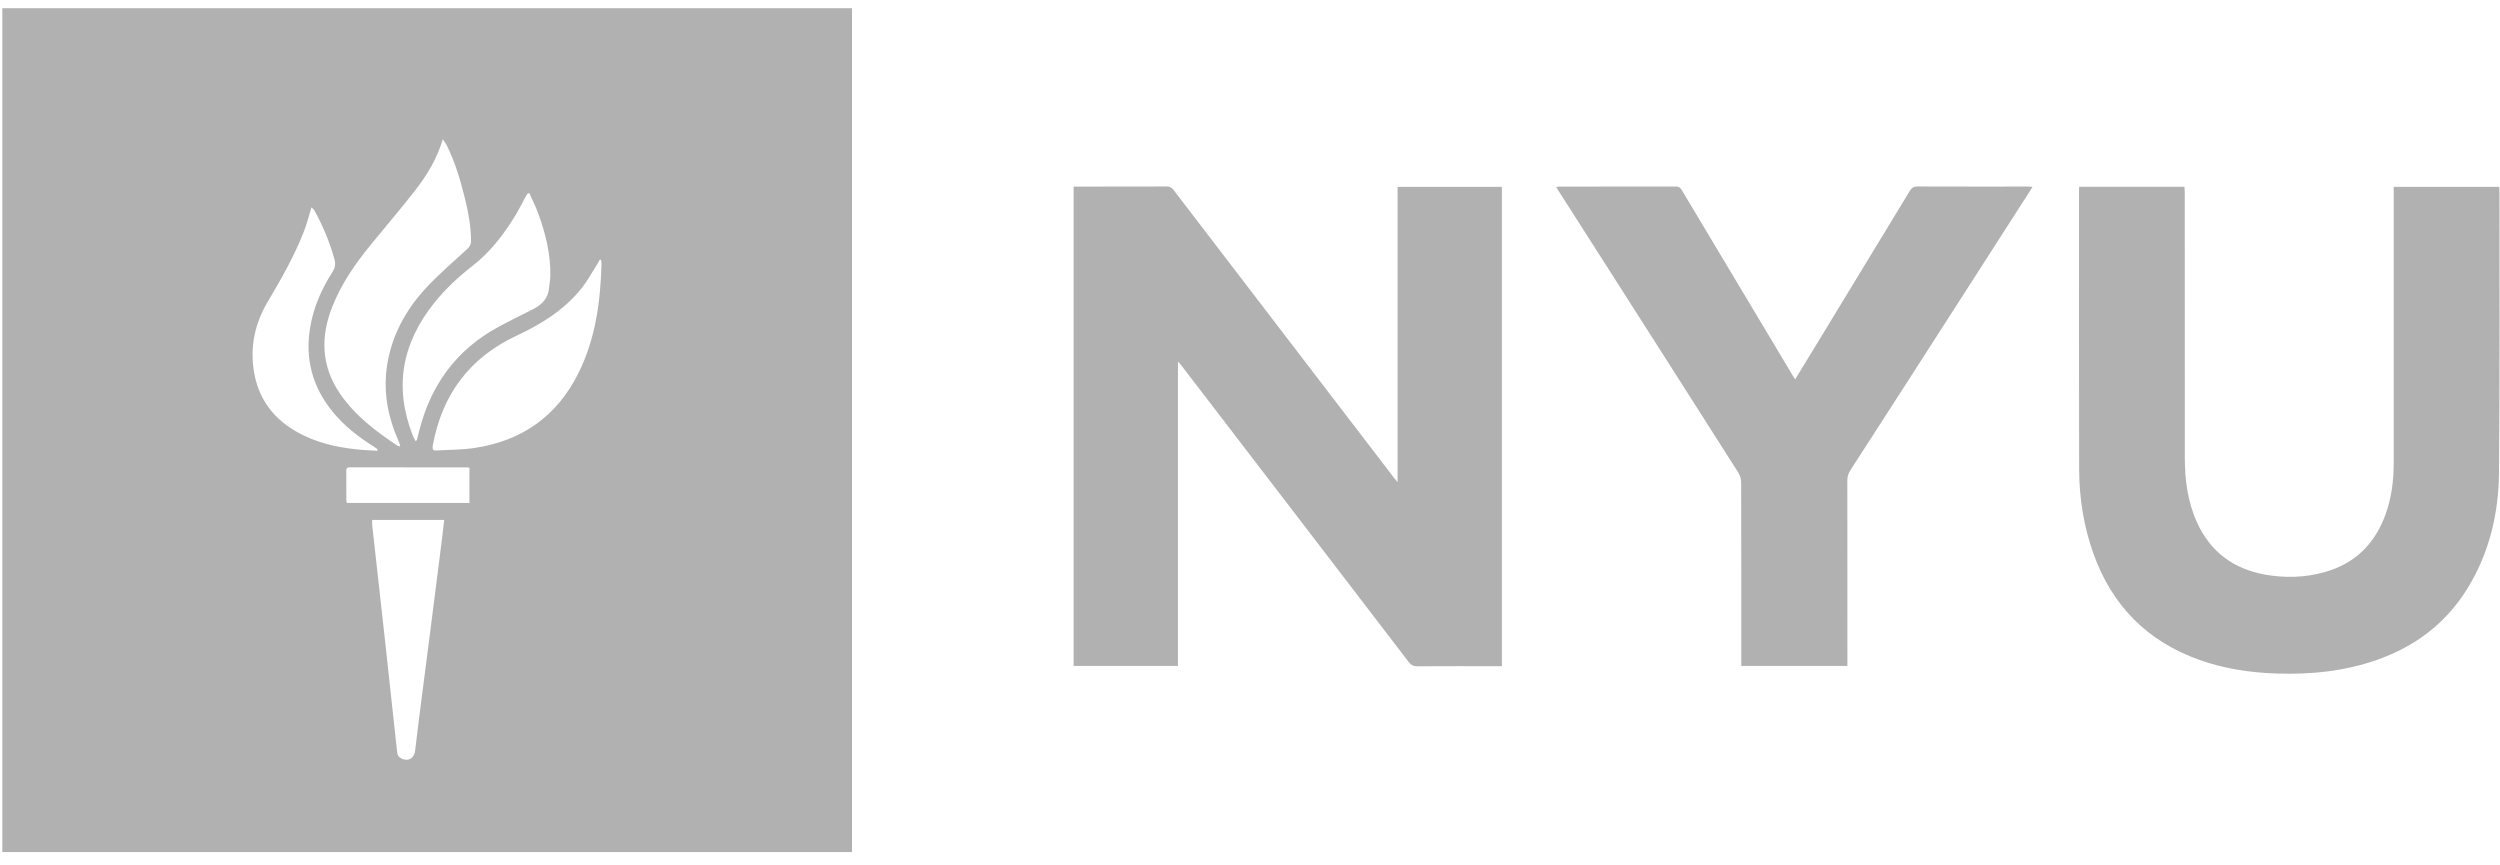 <?xml version="1.0" encoding="UTF-8" standalone="no"?>
<svg width="133px" height="46px" viewBox="0 0 133 46" version="1.1" xmlns="http://www.w3.org/2000/svg" xmlns:xlink="http://www.w3.org/1999/xlink" xmlns:sketch="http://www.bohemiancoding.com/sketch/ns">
    <!-- Generator: Sketch 3.3.3 (12072) - http://www.bohemiancoding.com/sketch -->
    <title>Imported Layers</title>
    <desc>Created with Sketch.</desc>
    <defs></defs>
    <g id="Page-1" stroke="none" stroke-width="1" fill="none" fill-rule="evenodd" sketch:type="MSPage">
        <g id="Home---Desktop-Copy-2" sketch:type="MSArtboardGroup" transform="translate(-739, -2148)" fill="#B1B1B1">
            <g id="Group-+-Currently-in-use-at" sketch:type="MSLayerGroup" transform="translate(110, 1814)">
                <g id="Group" sketch:type="MSShapeGroup">
                    <g id="Row-3-+-Row-1-+-Row-2">
                        <g transform="translate(0, 93)">
                            <g id="Row-3" transform="translate(46.08, 221.406)">
                                <g id="Imported-Layers" transform="translate(583, 20)">
                                    <path d="M0.044,0.031 L45.248,0.031 L45.248,44.925 L0.044,44.925 L0.044,0.031 L0.044,0.031 Z M21.214,23.349 C21.187,23.251 21.175,23.186 21.151,23.125 C21.07,22.921 20.977,22.72 20.901,22.513 C20.485,21.383 20.326,20.223 20.513,19.027 C20.759,17.458 21.487,16.11 22.546,14.955 C23.238,14.199 24.029,13.533 24.784,12.835 C24.917,12.712 24.979,12.589 24.979,12.408 C24.976,11.605 24.823,10.826 24.63,10.053 C24.396,9.12 24.12,8.199 23.692,7.331 C23.645,7.234 23.575,7.149 23.477,7 C23.162,8.064 22.627,8.923 22.007,9.722 C21.246,10.702 20.436,11.644 19.651,12.606 C18.828,13.614 18.089,14.675 17.605,15.892 C16.964,17.505 17.002,19.061 18.007,20.535 C18.803,21.702 19.907,22.535 21.066,23.306 C21.095,23.326 21.135,23.327 21.214,23.349 L21.214,23.349 Z M31.89,13.41 C31.869,13.409 31.848,13.408 31.827,13.407 C31.795,13.467 31.766,13.529 31.73,13.587 C31.441,14.038 31.187,14.517 30.855,14.934 C29.937,16.084 28.724,16.836 27.396,17.455 C24.888,18.626 23.425,20.611 22.941,23.317 C22.908,23.505 22.963,23.57 23.139,23.559 C23.811,23.519 24.491,23.526 25.155,23.427 C27.688,23.051 29.555,21.734 30.695,19.44 C31.608,17.603 31.866,15.627 31.921,13.611 C31.923,13.545 31.901,13.477 31.89,13.41 L31.89,13.41 Z M28.081,9.872 C28.051,9.877 28.022,9.882 27.992,9.887 C27.963,9.932 27.931,9.974 27.906,10.02 C27.7,10.393 27.511,10.777 27.287,11.139 C26.681,12.118 25.982,13.02 25.059,13.737 C24.314,14.316 23.625,14.957 23.031,15.696 C21.309,17.838 20.865,20.184 21.88,22.764 C21.919,22.865 21.977,22.959 22.033,23.069 C22.077,23.023 22.094,23.014 22.098,23.001 C22.138,22.849 22.175,22.696 22.214,22.544 C22.82,20.118 24.16,18.235 26.383,17.016 C27.001,16.677 27.635,16.366 28.266,16.05 C28.75,15.808 29.087,15.466 29.131,14.899 C29.146,14.703 29.191,14.509 29.196,14.313 C29.226,13.144 28.95,12.03 28.551,10.943 C28.417,10.578 28.239,10.228 28.081,9.872 L28.081,9.872 Z M20.018,23.574 C19.983,23.493 19.981,23.474 19.97,23.466 C19.913,23.424 19.855,23.383 19.795,23.345 C18.977,22.833 18.224,22.246 17.612,21.494 C16.526,20.158 16.131,18.644 16.431,16.952 C16.614,15.92 17.023,14.976 17.588,14.099 C17.731,13.876 17.79,13.666 17.72,13.41 C17.469,12.493 17.104,11.622 16.647,10.789 C16.611,10.724 16.54,10.678 16.49,10.627 C16.356,11.062 16.255,11.474 16.103,11.868 C15.591,13.198 14.883,14.432 14.158,15.656 C13.463,16.829 13.205,18.091 13.442,19.431 C13.725,21.036 14.697,22.117 16.154,22.798 C17.13,23.254 18.172,23.446 19.238,23.531 C19.486,23.551 19.734,23.559 20.018,23.574 L20.018,23.574 Z M19.72,27.255 C19.72,27.36 19.712,27.446 19.721,27.531 C19.954,29.631 20.19,31.73 20.421,33.829 C20.633,35.757 20.84,37.684 21.048,39.612 C21.067,39.789 21.156,39.902 21.318,39.967 C21.669,40.108 21.954,39.929 22.004,39.532 C22.076,38.953 22.142,38.374 22.216,37.796 C22.432,36.108 22.651,34.421 22.867,32.733 C23.056,31.256 23.243,29.779 23.429,28.301 C23.472,27.959 23.509,27.617 23.552,27.255 L19.72,27.255 L19.72,27.255 Z M24.894,24.481 C24.841,24.47 24.818,24.46 24.796,24.46 C22.706,24.459 20.616,24.46 18.526,24.456 C18.368,24.455 18.342,24.525 18.343,24.656 C18.347,25.169 18.344,25.682 18.346,26.195 C18.346,26.247 18.364,26.299 18.373,26.349 L24.894,26.349 L24.894,24.481 L24.894,24.481 Z" id="Fill-1"></path>
                                    <path d="M57.038,9.521 L57.306,9.521 C58.871,9.52 60.437,9.522 62.002,9.515 C62.169,9.514 62.262,9.582 62.355,9.703 C64.209,12.128 66.067,14.551 67.923,16.974 C69.977,19.655 72.03,22.336 74.083,25.017 C74.129,25.077 74.18,25.134 74.271,25.245 L74.271,9.534 L79.82,9.534 L79.82,35.035 L79.55,35.035 C78.136,35.035 76.721,35.031 75.307,35.04 C75.11,35.041 74.989,34.978 74.873,34.825 C72.899,32.243 70.919,29.664 68.942,27.085 C66.872,24.386 64.803,21.688 62.733,18.989 C62.701,18.947 62.664,18.91 62.587,18.823 L62.587,35.021 L57.038,35.021 L57.038,9.521" id="Fill-2"></path>
                                    <path d="M110.534,9.531 L116.134,9.531 C116.139,9.631 116.149,9.73 116.149,9.828 C116.15,14.533 116.146,19.237 116.152,23.941 C116.153,25.14 116.305,26.317 116.817,27.421 C117.532,28.963 118.749,29.864 120.422,30.163 C121.484,30.352 122.541,30.325 123.584,30.032 C125.207,29.578 126.263,28.526 126.828,26.968 C127.143,26.099 127.263,25.194 127.264,24.275 C127.267,19.46 127.266,14.645 127.266,9.83 L127.266,9.536 L132.879,9.536 C132.884,9.625 132.892,9.708 132.892,9.792 C132.889,14.773 132.914,19.754 132.867,24.734 C132.847,26.921 132.35,29.02 131.18,30.914 C130.046,32.749 128.418,33.978 126.391,34.694 C124.654,35.308 122.854,35.488 121.021,35.425 C119.624,35.377 118.257,35.173 116.937,34.704 C114.148,33.712 112.279,31.811 111.29,29.047 C110.769,27.591 110.535,26.082 110.53,24.543 C110.517,19.602 110.524,14.661 110.524,9.72 C110.524,9.665 110.529,9.611 110.534,9.531" id="Fill-3"></path>
                                    <path d="M98.203,35.021 L92.556,35.021 L92.556,34.71 C92.556,31.561 92.558,28.411 92.55,25.261 C92.549,25.085 92.493,24.885 92.398,24.737 C89.909,20.822 87.412,16.912 84.915,13.002 C84.231,11.93 83.544,10.859 82.859,9.787 C82.812,9.714 82.768,9.64 82.709,9.544 C82.779,9.534 82.828,9.521 82.877,9.521 C84.944,9.52 87.01,9.522 89.077,9.516 C89.239,9.515 89.317,9.581 89.392,9.708 C91.341,12.97 93.293,16.231 95.244,19.492 C95.295,19.578 95.348,19.663 95.42,19.779 C95.79,19.172 96.141,18.6 96.489,18.028 C98.169,15.267 99.851,12.507 101.526,9.743 C101.628,9.574 101.739,9.514 101.94,9.515 C103.887,9.523 105.835,9.519 107.782,9.519 C107.858,9.519 107.935,9.528 108.052,9.534 C107.982,9.646 107.931,9.73 107.877,9.813 C105.759,13.112 103.641,16.41 101.521,19.708 C100.47,21.344 99.418,22.979 98.36,24.61 C98.248,24.783 98.198,24.954 98.198,25.161 C98.204,28.358 98.203,31.555 98.203,34.752 L98.203,35.021" id="Fill-4"></path>
                                </g>
                            </g>
                        </g>
                    </g>
                </g>
            </g>
        </g>
    </g>
</svg>